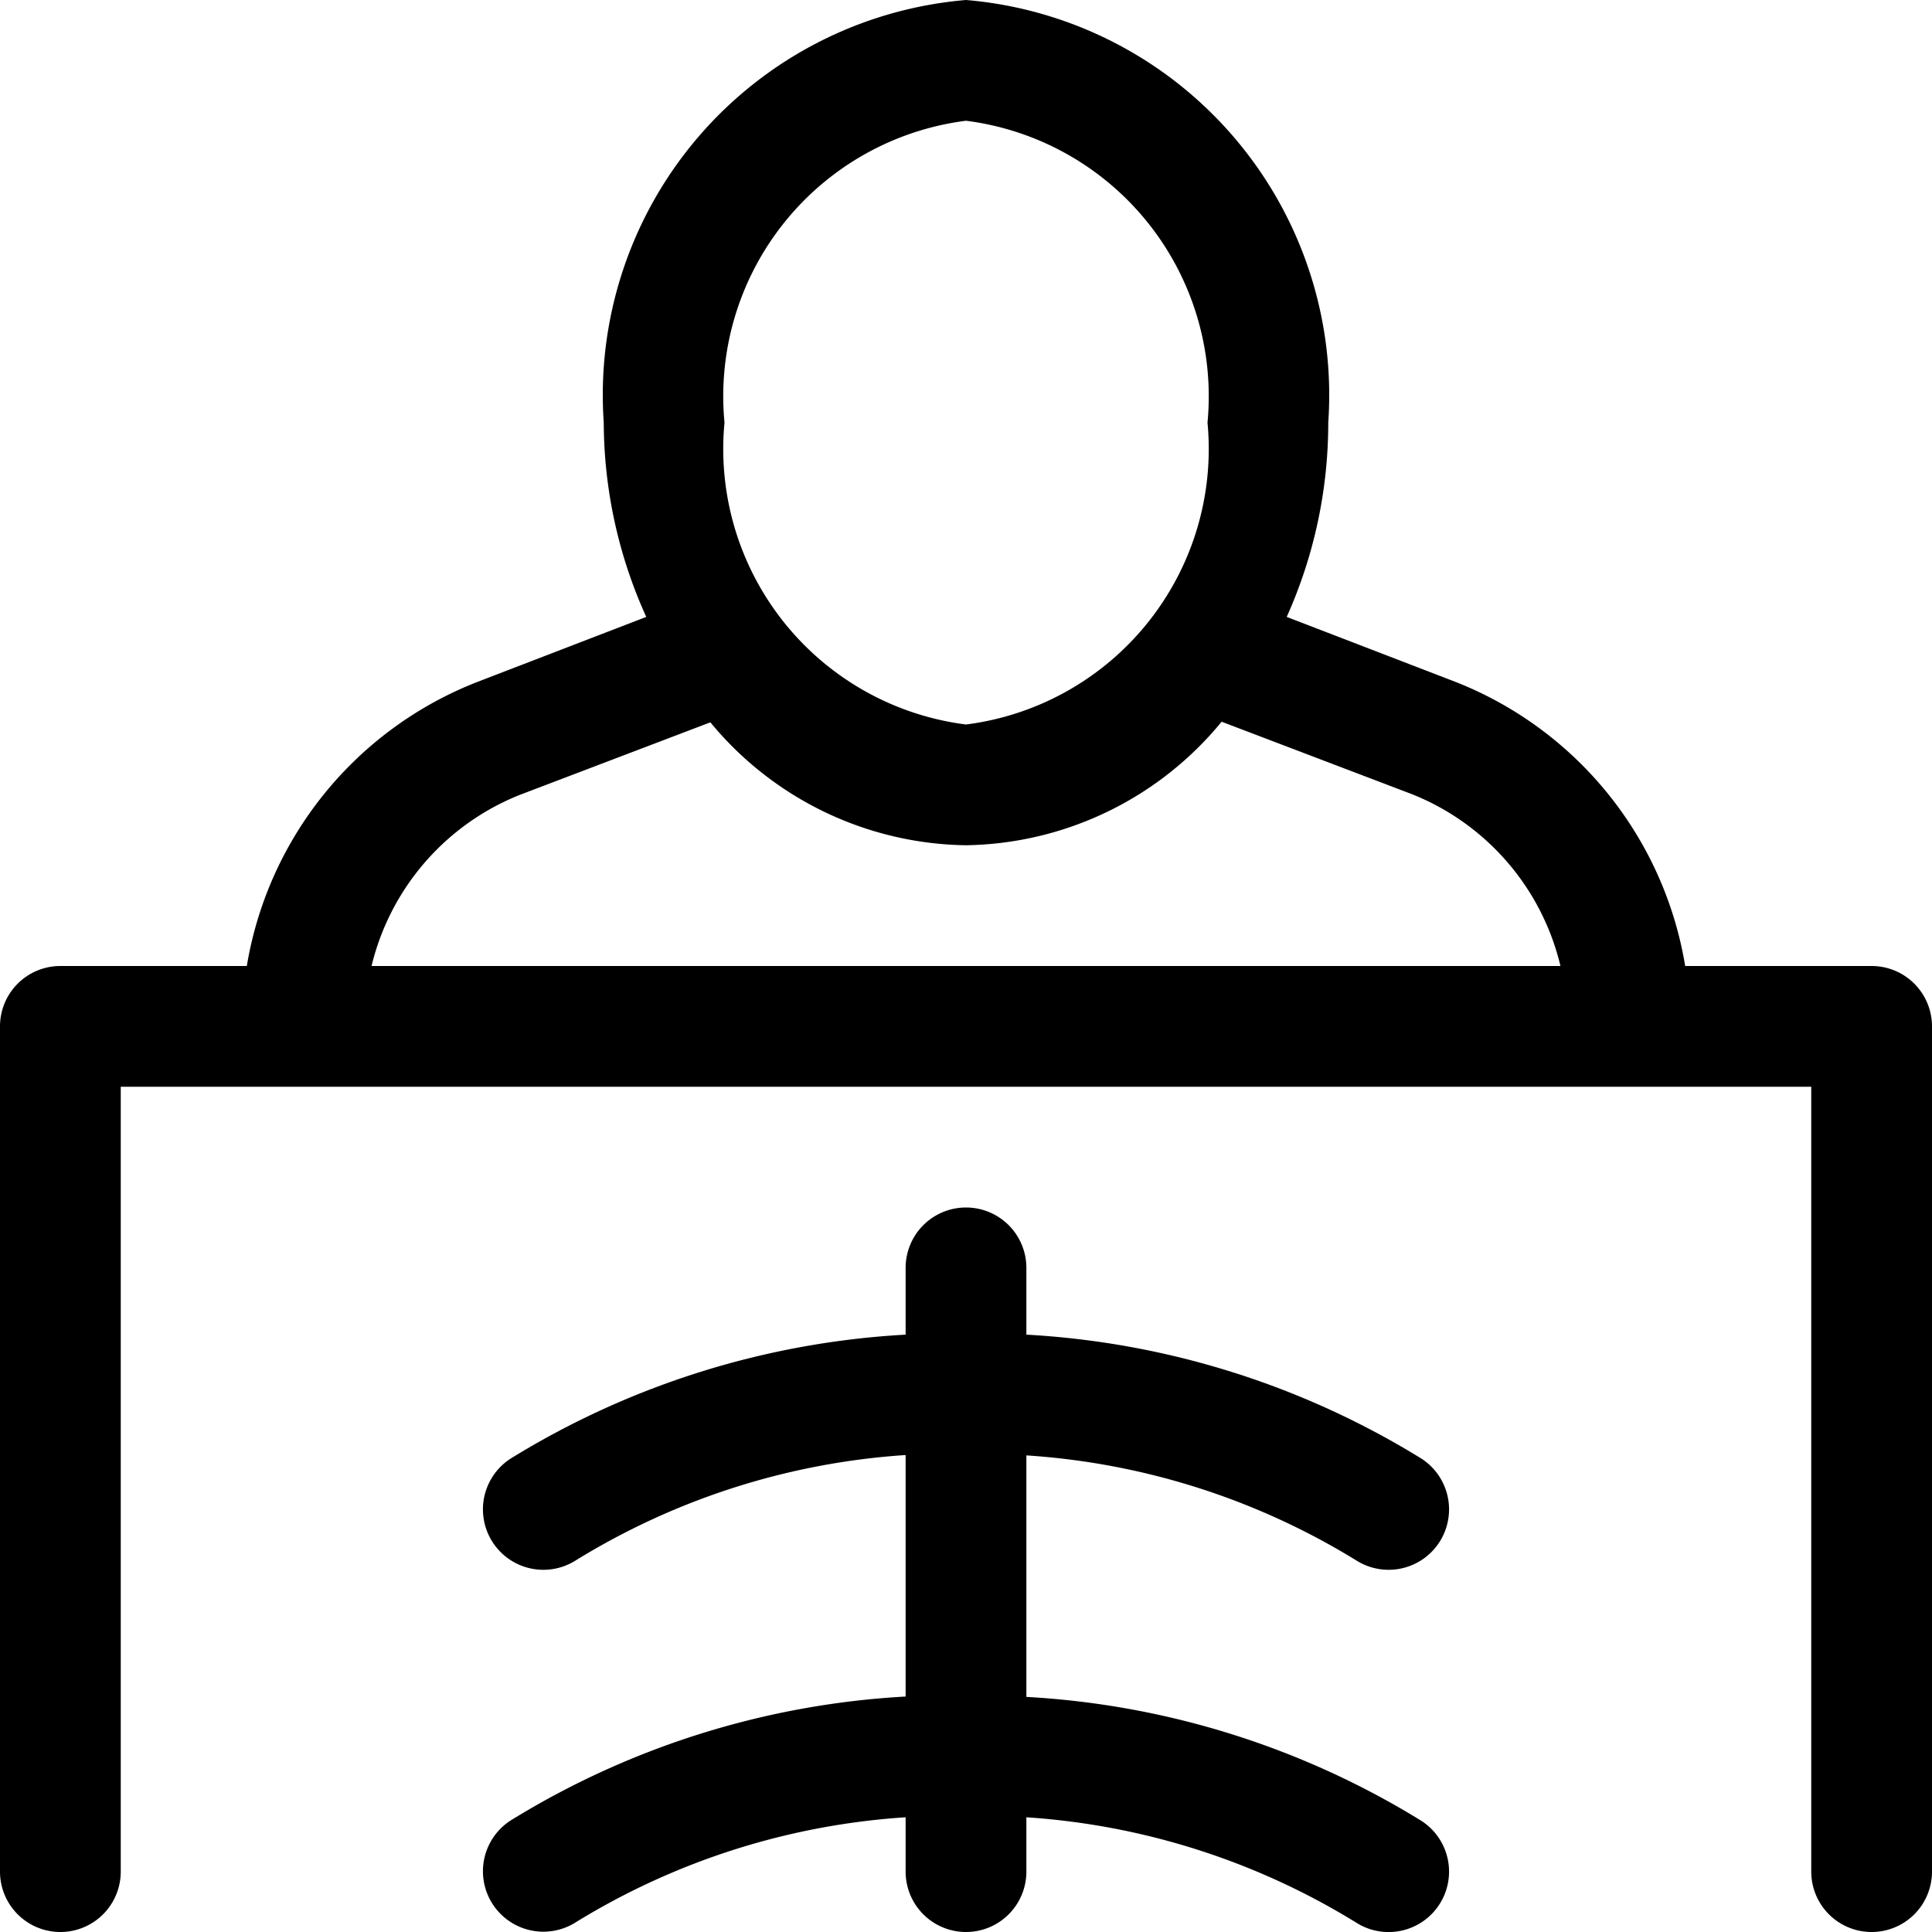 <svg id="Layer_1" data-name="Layer 1" xmlns="http://www.w3.org/2000/svg" width="16" height="16" viewBox="0 0 16 16"><path d="M15.5,8H13.956a3.065,3.065,0,0,0-1.9-2.352l-1.4-.539A3.92,3.92,0,0,0,11,3.5,3.283,3.283,0,0,0,8,0,3.283,3.283,0,0,0,5,3.5a3.92,3.92,0,0,0,.352,1.609l-1.4.539A3.065,3.065,0,0,0,2.044,8H.5a.5.5,0,0,0-.5.5v7a.5.5,0,0,0,1,0V9H15v6.5a.5.5,0,0,0,1,0v-7A.5.5,0,0,0,15.5,8ZM8,1a2.3,2.3,0,0,1,2,2.5A2.3,2.3,0,0,1,8,6,2.3,2.3,0,0,1,6,3.5,2.3,2.3,0,0,1,8,1ZM4.307,6.582l1.576-.6A2.792,2.792,0,0,0,8,7a2.792,2.792,0,0,0,2.117-1.023l1.576.6A2.04,2.04,0,0,1,12.923,8H3.077A2.04,2.04,0,0,1,4.307,6.582Z"/><path d="M11.231,12.922a.5.5,0,0,0,.538-.844A6.96,6.96,0,0,0,8.5,11.053V10.5a.5.5,0,0,0-1,0v.553a6.96,6.96,0,0,0-3.269,1.025.5.5,0,0,0,.538.844A5.948,5.948,0,0,1,7.5,12.05v2a6.96,6.96,0,0,0-3.269,1.025.5.5,0,0,0,.538.844A5.948,5.948,0,0,1,7.5,15.05v.45a.5.5,0,0,0,1,0v-.45a5.948,5.948,0,0,1,2.731.872.5.5,0,1,0,.538-.844A6.96,6.96,0,0,0,8.5,14.053v-2A5.948,5.948,0,0,1,11.231,12.922Z"/></svg>